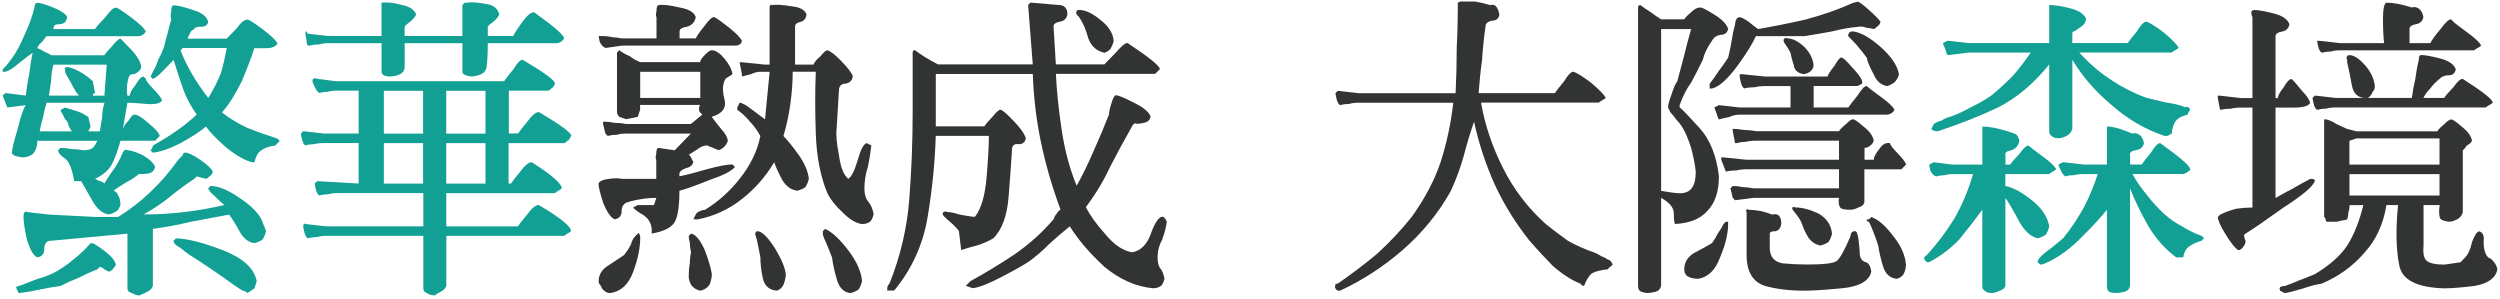 <svg width="551" height="66" viewBox="0 0 551 66" fill="none" xmlns="http://www.w3.org/2000/svg">
<path d="M35.72 22.11C35.38 22.81 34.19 23.07 32.16 22.9C30.12 22.73 28.77 22.64 28.09 22.64L27.07 28.41C27.24 27.89 27.66 27.27 28.34 26.57C28.85 25.7 29.27 25.26 29.61 25.26C30.29 25.26 31.31 25.87 32.66 27.1C34.19 28.32 35.04 29.29 35.21 29.98C35.04 30.15 34.87 30.33 34.7 30.5C34.53 30.67 34.36 30.85 34.19 31.02H26.55C26.04 32.94 25.45 34.6 24.77 36C24.09 37.4 22.82 38.53 20.95 39.41L21.97 39.93C22.31 39.93 22.65 40.1 22.99 40.45C23.84 39.05 24.6 37.91 25.28 37.04C25.96 35.99 26.55 34.85 27.06 33.63C27.23 33.28 27.4 33.11 27.57 33.11C27.57 32.94 27.74 32.94 28.08 33.11C28.76 33.11 29.86 33.46 31.39 34.16C32.92 35.04 33.85 35.91 34.19 36.78C34.02 37.48 33.68 37.92 33.17 38.09C32.66 38.27 32.15 38.35 31.64 38.35H30.62C29.77 39.05 28.84 39.66 27.82 40.19C26.63 40.89 25.7 41.5 25.02 42.02C25.53 42.2 25.87 42.54 26.04 43.07C26.38 43.59 26.55 44.29 26.55 45.17C26.38 45.69 26.13 46.13 25.79 46.48C25.28 46.83 24.69 47.09 24.01 47.27C22.65 47.1 21.46 46.13 20.45 44.39C19.43 42.64 18.58 41.16 17.9 39.93H16.37C15.86 37.13 15.18 35.47 14.33 34.95C13.31 34.25 12.8 33.64 12.8 33.12L13.31 32.6C14.16 32.6 15.01 32.69 15.86 32.86C16.71 32.86 17.56 32.95 18.41 33.12C19.26 33.12 19.94 32.95 20.45 32.6C20.79 32.25 21.13 31.73 21.47 31.03H8.23C8.23 32.08 7.98 32.95 7.47 33.65C7.13 34.18 6.37 34.53 5.18 34.7C4.84 34.7 4.33 34.61 3.65 34.44C2.97 34.27 2.63 34 2.63 33.65C2.63 32.95 3.05 31.2 3.9 28.41C4.58 25.61 5.17 23.86 5.68 23.17L1.61 23.69L0.59 21.07L1.1 20.55H1.61L5.68 21.07C5.85 19.5 6.1 17.92 6.44 16.35C6.61 14.78 6.86 13.2 7.2 11.63C6.69 11.98 5.76 12.68 4.4 13.73C3.04 14.95 1.94 15.65 1.09 15.83H0.58V15.31L1.09 14.79C2.79 12.87 4.14 10.68 5.16 8.23C6.35 5.78 7.2 3.42 7.71 1.15C7.71 0.8 7.88 0.63 8.22 0.63C8.9 0.63 10.09 0.98 11.78 1.68C13.48 2.38 14.5 3.08 14.83 3.78C14.66 4.48 14.41 4.92 14.07 5.09C13.73 5.26 13.31 5.35 12.8 5.35C12.46 5.35 12.21 5.44 12.04 5.61C11.87 5.79 11.78 6.05 11.78 6.4H20.94C21.28 5.87 22.04 5 23.23 3.78C24.25 2.38 25.01 1.68 25.52 1.68C25.86 1.68 26.96 2.38 28.83 3.78C30.7 5.18 31.8 6.23 32.14 6.93C31.97 7.28 31.72 7.54 31.38 7.72C31.04 7.89 30.79 7.98 30.62 7.98H10.27C9.93 8.33 9.59 8.77 9.25 9.29C8.74 9.64 8.4 10.08 8.23 10.6C8.74 10.77 9.25 11.04 9.76 11.39C10.27 11.57 10.78 11.83 11.29 12.18H23C23.34 11.66 23.93 10.96 24.78 10.08C25.63 9.03 26.22 8.51 26.56 8.51C26.9 8.86 27.66 9.65 28.85 10.87C30.21 12.27 30.97 13.58 31.14 14.8C30.97 15.32 30.72 15.67 30.38 15.85C30.04 16.2 29.62 16.37 29.11 16.37C28.6 16.37 28.26 16.98 28.09 18.2C27.92 19.42 27.92 20.39 28.09 21.08H28.6C28.6 20.56 29.02 19.77 29.87 18.72C30.55 17.5 31.14 16.88 31.65 16.88L32.16 17.4C32.16 17.75 32.75 18.54 33.94 19.76C34.96 20.81 35.55 21.6 35.72 22.12V22.11ZM25.54 58.3C25.54 58.47 25.37 58.74 25.03 59.09C24.86 59.44 24.52 59.7 24.01 59.88C23.67 59.7 23.33 59.53 22.99 59.36C22.65 59.01 22.31 58.84 21.97 58.84L21.46 59.36C20.1 59.88 18.74 60.5 17.39 61.2C16.03 61.72 14.67 62.34 13.32 63.03C11.96 63.2 10.43 63.47 8.74 63.82C7.21 64.17 5.69 64.43 4.16 64.61C3.99 64.44 3.9 64.26 3.9 64.09C3.73 63.91 3.65 63.74 3.65 63.57C3.48 63.4 3.48 63.31 3.65 63.31C3.65 63.14 3.82 63.05 4.16 63.05C5.52 62.53 6.87 62 8.23 61.48C9.59 61.13 10.94 60.6 12.3 59.91C13.83 59.03 15.18 58.07 16.37 57.03C17.73 55.98 18.92 54.84 19.93 53.62H20.44C20.95 53.8 21.88 54.41 23.24 55.46C24.6 56.51 25.36 57.47 25.53 58.34L25.54 58.3ZM58.63 50.96C58.46 51.66 58.21 52.27 57.87 52.8C57.36 53.15 56.77 53.41 56.09 53.59C54.73 53.42 53.63 52.54 52.78 50.97C51.93 49.4 51.17 48.17 50.49 47.3C47.61 47.82 44.8 48.35 42.09 48.87C39.2 49.57 36.4 50.09 33.69 50.44V63.03C33.52 63.55 33.1 63.99 32.42 64.34C31.74 64.69 31.15 64.95 30.64 65.13C30.3 65.13 29.79 64.96 29.11 64.61C28.43 64.44 28.09 64.09 28.09 63.56V51.5C26.22 51.67 24.36 51.85 22.49 52.02C20.45 52.2 18.59 52.37 16.89 52.54L11.29 53.06C10.27 53.06 9.76 53.67 9.76 54.89C9.76 55.94 9.25 56.55 8.23 56.73C7.38 56.38 6.62 55.07 5.94 52.8C5.43 50.53 5.18 48.87 5.18 47.82C5.18 47.3 5.26 46.95 5.43 46.77C5.6 46.6 5.85 46.6 6.19 46.77L10.77 47.29L20.95 47.81H26.04C28.59 46.24 30.96 44.4 33.17 42.3C35.37 40.2 37.41 37.84 39.28 35.22L40.3 34.17C40.3 33.82 40.47 33.64 40.81 33.64C41.49 33.64 42.59 34.17 44.12 35.21C45.65 36.26 46.58 37.13 46.92 37.83C46.75 38.35 46.5 38.71 46.16 38.88C45.82 39.23 45.57 39.4 45.4 39.4L43.36 38.88L42.85 39.4C40.98 40.62 39.2 41.94 37.5 43.33C35.8 44.73 33.85 46.04 31.65 47.26C34.7 47.26 37.67 47.09 40.56 46.74C43.61 46.39 46.58 45.87 49.47 45.17C48.96 44.82 48.28 44.21 47.43 43.33C46.41 42.46 45.9 41.85 45.9 41.5L46.41 40.98C48.11 40.98 50.23 41.86 52.77 43.6C55.15 45.17 56.76 46.75 57.61 48.32C57.78 48.67 57.95 49.11 58.12 49.63C58.29 49.98 58.46 50.42 58.63 50.94V50.96ZM22.99 22.64H10.27C9.93 23.69 9.68 24.74 9.51 25.79C9.17 26.84 8.92 27.89 8.75 28.94H15.88C15.54 28.59 15.29 28.15 15.12 27.63C14.95 26.93 14.7 26.49 14.36 26.32C14.19 25.97 14.02 25.62 13.85 25.27C13.51 24.75 13.34 24.4 13.34 24.22L14.36 23.7C14.87 23.88 15.72 24.14 16.91 24.49C17.93 24.84 18.78 25.28 19.46 25.8L19.97 27.9L19.46 28.95H22.01C22.18 27.9 22.35 26.85 22.52 25.8C22.52 24.75 22.69 23.7 23.03 22.65L22.99 22.64ZM23.5 14.25H11.8C11.46 15.3 11.29 16.44 11.29 17.66C11.12 18.71 10.95 19.85 10.78 21.07H17.4C16.89 20.55 16.3 19.59 15.62 18.19C14.77 16.79 14.35 16.01 14.35 15.83V15.31C14.18 15.14 14.18 15.05 14.35 15.05C14.35 14.88 14.52 14.79 14.86 14.79C15.37 14.79 16.3 15.14 17.66 15.84C18.85 16.54 19.78 17.24 20.46 17.94L20.97 20.56C20.63 20.56 20.46 20.73 20.46 21.08H23.01L23.52 14.26L23.5 14.25ZM61.68 31.03L60.66 32.08C59.3 32.26 58.28 32.6 57.61 33.13C56.93 33.48 56.42 34.35 56.08 35.75H55.57C54.04 35.4 52.18 34.35 49.97 32.6C47.76 30.68 46.24 29.1 45.39 27.88C44.2 28.93 42.34 30.15 39.79 31.55C37.41 32.77 35.38 33.47 33.68 33.65L33.43 33.39L33.18 33.13C33.52 32.78 33.69 32.43 33.69 32.08C35.56 31.03 37.25 29.98 38.78 28.93C40.31 27.88 41.83 26.66 43.36 25.26C42 23.34 40.98 21.41 40.31 19.49C39.63 17.57 38.95 15.47 38.27 13.2C37.76 13.72 37 14.51 35.98 15.56C34.96 16.61 34.2 17.22 33.69 17.4L33.18 16.88L33.69 15.83C34.2 14.96 34.62 13.99 34.96 12.95C35.47 12.08 35.89 11.11 36.23 10.07C36.4 9.2 36.65 8.23 36.99 7.19C37.16 6.32 37.41 5.36 37.75 4.31C37.58 3.79 37.58 3.17 37.75 2.48C37.75 1.61 37.92 1.17 38.26 1.17C39.11 1.17 40.55 1.52 42.59 2.22C44.46 2.74 45.56 3.62 45.9 4.84C45.73 5.54 45.22 5.89 44.37 5.89C43.35 5.89 42.84 6.07 42.84 6.42C42.33 6.59 41.99 6.94 41.82 7.47C41.65 7.82 41.48 8.17 41.31 8.52H49.96C50.47 8 51.23 7.21 52.25 6.16C53.1 4.94 53.86 4.32 54.54 4.32C54.88 4.32 55.98 5.02 57.85 6.42C59.72 7.82 60.82 8.87 61.16 9.57C60.82 10.27 59.97 10.62 58.61 10.62H56.06C55.38 12.72 54.45 15.17 53.26 17.96C51.9 20.76 50.46 23.03 48.93 24.78C50.46 26 52.32 27.14 54.53 28.19C56.74 29.07 58.94 29.85 61.15 30.55L61.66 31.07L61.68 31.03ZM56.59 61.98L56.08 63.55L54.55 64.6C54.21 64.25 53.87 64.08 53.53 64.08C52.85 63.73 51.07 62.51 48.18 60.41C45.13 58.31 43 56.91 41.82 56.21C41.31 55.86 40.63 55.34 39.78 54.64C38.76 54.12 38.25 53.59 38.25 53.07L38.76 52.55C41.14 52.55 44.61 53.42 49.2 55.17C53.61 56.92 56.07 59.19 56.58 61.99L56.59 61.98ZM49.97 10.58H40.3L39.79 11.1C40.47 12.85 41.32 14.6 42.34 16.35C43.36 18.1 44.55 19.85 45.9 21.59C47.09 19.67 48.02 17.83 48.7 16.08C49.21 14.33 49.63 12.5 49.97 10.57V10.58Z" fill="#12A095"/>
<path d="M125.83 29.98C125.66 30.5 125.41 30.86 125.07 31.03C124.73 31.38 124.48 31.55 124.31 31.55H112.09V40.47H112.6C112.94 39.95 113.62 39.07 114.64 37.85C115.66 36.45 116.51 35.75 117.19 35.75C121.6 38.55 123.81 40.47 123.81 41.52C123.64 41.69 123.39 41.87 123.05 42.04C122.71 42.22 122.46 42.39 122.29 42.56H98.36V49.9H114.14C114.48 49.38 115.16 48.5 116.18 47.28C117.2 45.88 118.05 45.18 118.73 45.18C123.48 47.98 125.86 49.9 125.86 50.95C125.69 51.13 125.44 51.3 125.1 51.47C124.76 51.64 124.51 51.82 124.34 51.99H98.38V63C98.21 63.52 97.79 63.96 97.11 64.31C96.43 64.66 96.01 64.92 95.84 65.1C95.16 65.1 94.57 64.93 94.06 64.58C93.55 64.41 93.3 64.06 93.3 63.53V51.99H71.92C71.07 51.99 70.39 52.08 69.88 52.25C69.2 52.25 68.52 52.34 67.84 52.51C67.5 52.34 67.25 51.9 67.08 51.2C66.91 50.5 66.83 50.06 66.83 49.89C66.83 49.54 66.91 49.37 67.08 49.37C67.08 49.2 67.16 49.2 67.34 49.37L71.92 49.89H93.3V42.55H74.46C73.61 42.55 72.93 42.64 72.42 42.81C71.74 42.81 71.06 42.9 70.38 43.07C70.04 42.9 69.79 42.46 69.62 41.76C69.45 41.06 69.37 40.62 69.37 40.45L69.88 39.93L79.04 40.45V31.53H71.4C70.55 31.53 69.79 31.62 69.11 31.79C68.43 31.79 67.84 31.88 67.33 32.05C66.99 31.88 66.74 31.44 66.57 30.74C66.4 30.04 66.32 29.6 66.32 29.43L66.83 28.91L71.41 29.43H79.05V19.99H73.96C73.28 19.99 72.69 20.08 72.18 20.25C71.5 20.25 70.91 20.34 70.4 20.51C70.06 20.34 69.72 19.9 69.38 19.2C69.04 18.5 68.87 18.06 68.87 17.89C68.87 17.54 68.95 17.37 69.12 17.37C69.29 17.2 69.54 17.2 69.88 17.37L73.95 17.89H111.11C111.45 17.37 112.13 16.49 113.15 15.27C114 13.87 114.68 13.17 115.19 13.17C119.94 15.97 122.32 17.72 122.32 18.41C122.15 18.93 121.9 19.29 121.56 19.46C121.22 19.81 120.97 19.98 120.8 19.98H112.15V29.42H114.19C114.53 28.9 115.21 28.02 116.23 26.8C117.25 25.4 118.1 24.7 118.78 24.7C123.53 27.5 125.91 29.25 125.91 29.94L125.83 29.98ZM124.3 8.47C124.13 8.82 123.88 9.08 123.54 9.26C123.2 9.43 122.95 9.52 122.78 9.52H107.51C107.51 11.62 107.42 13.37 107.26 14.76C107.09 15.98 105.99 16.68 103.95 16.86C103.61 16.86 103.19 16.77 102.68 16.6C102.17 16.43 101.92 16.16 101.92 15.81V9.52H89.19V14.76C89.19 15.98 88.17 16.68 86.14 16.86C85.46 16.86 84.95 16.77 84.61 16.6C84.27 16.43 84.1 16.16 84.1 15.81V9.52H72.39C71.54 9.52 70.86 9.61 70.35 9.78C69.67 9.78 68.99 9.87 68.31 10.04H67.8C67.63 9.69 67.55 9.25 67.55 8.73C67.38 8.03 67.3 7.59 67.3 7.42C67.3 7.07 67.38 6.9 67.55 6.9L67.8 7.42L72.38 7.94H84.09V0.6C85.28 0.43 86.8 0.6 88.67 1.12C90.37 1.47 91.38 2.17 91.72 3.22C91.55 3.57 91.3 3.92 90.96 4.27C90.62 4.62 90.2 4.97 89.69 5.32L89.18 5.84V7.94H101.91V1.12L102.42 0.6H102.93C103.78 0.43 105.14 0.51 107 0.86C108.7 1.03 109.71 1.82 110.05 3.22C109.88 3.57 109.63 3.92 109.29 4.27C108.95 4.62 108.53 4.97 108.02 5.32L107.51 5.84V7.94H113.11C113.45 7.24 114.13 6.19 115.15 4.79C116.17 3.39 117.02 2.69 117.7 2.69C122.11 5.84 124.32 7.76 124.32 8.46L124.3 8.47ZM93.25 29.45V20.01H84.6V29.45H93.25ZM93.25 40.47V31.55H84.6V40.47H93.25ZM107 29.45V20.01H98.35V29.45H107ZM107 40.47V31.55H98.35V40.47H107Z" fill="#12A095"/>
<path d="M163.5 9C163.5 9.35 163.33 9.61 162.99 9.79C162.82 9.97 162.48 10.05 161.97 10.05H137.03L133.47 10.57C132.96 10.4 132.54 9.96 132.2 9.26C132.03 8.56 131.95 8.12 131.95 7.95H132.97C133.65 7.95 134.33 8.04 135.01 8.21C135.52 8.21 136.2 8.3 137.05 8.47H144.69V3.75C144.52 3.58 144.52 3.14 144.69 2.44C144.69 1.57 144.86 1.13 145.2 1.13C146.05 0.96 147.58 1.13 149.78 1.65C151.82 2 153 2.7 153.34 3.75C153.17 4.8 152.58 5.5 151.56 5.85C150.37 6.03 149.78 6.38 149.78 6.9V8.47H153.34C153.68 7.77 154.36 6.81 155.38 5.59C156.23 4.37 156.91 3.76 157.42 3.76C158.1 4.11 159.2 4.9 160.73 6.12C162.26 7.34 163.19 8.31 163.53 9H163.5ZM161.97 36.8C161.29 37.68 159.42 38.64 156.37 39.68C153.32 40.9 151.11 41.69 149.75 42.04C149.75 44.84 149.5 46.94 148.99 48.33C148.48 49.9 146.7 50.95 143.64 51.48V50.43C143.47 49.03 142.79 47.98 141.6 47.28C140.41 46.58 139.73 46.06 139.56 45.71L140.58 45.19H144.14L144.65 43.62C143.46 43.62 142.36 43.71 141.34 43.88C140.15 44.06 139.05 44.32 138.03 44.67C137.35 45.02 137.01 45.63 137.01 46.5C137.01 47.55 136.5 48.16 135.48 48.34C134.63 47.99 133.78 46.77 132.93 44.67C132.25 42.57 131.91 41.17 131.91 40.47C132.08 39.95 132.84 39.6 134.2 39.42C135.56 39.25 136.49 39.25 137 39.42H144.64V35.22C144.47 35.05 144.47 34.61 144.64 33.91C144.64 33.04 144.81 32.6 145.15 32.6L148.71 33.12C149.39 32.42 149.98 31.81 150.49 31.28C151.17 30.58 151.76 29.97 152.27 29.44H138.02C137.17 29.44 136.49 29.53 135.98 29.7C135.3 29.7 134.62 29.79 133.94 29.96L133.43 29.44L132.92 27.34V26.81C133.77 26.81 134.62 26.9 135.47 27.07C136.32 27.07 137.17 27.16 138.02 27.33H152.27L154.82 25.23C154.31 24.88 154.06 24.53 154.06 24.18C154.06 23.66 154.14 23.31 154.32 23.13H141.08V24.18L140.57 25.75L138.02 26.27L136.49 25.75C136.15 25.4 135.98 25.05 135.98 24.7V11.59L136.49 11.07C137.17 11.59 137.93 12.03 138.78 12.38C139.46 12.9 140.22 13.34 141.07 13.69H154.31C154.31 13.34 154.65 12.82 155.33 12.12C156.01 11.42 156.52 11.07 156.86 11.07C157.71 11.07 158.64 11.68 159.66 12.91C160.68 14.13 161.27 15.27 161.44 16.32C161.27 16.49 161.02 16.67 160.68 16.84C160.34 17.02 160.09 17.19 159.92 17.36C159.24 18.41 159.16 19.9 159.66 21.82C160.17 23.74 159.24 25.06 156.86 25.75C157.37 26.45 158.05 27.32 158.9 28.37C159.75 29.25 160.26 30.12 160.43 30.99C160.26 31.51 160.01 31.95 159.67 32.3C159.33 32.65 158.91 32.91 158.4 33.09C157.89 32.92 157.47 32.74 157.13 32.57C156.62 32.4 156.2 32.22 155.86 32.05C155.18 32.05 154.5 32.31 153.82 32.84C152.97 33.36 152.29 33.8 151.78 34.15C151.95 34.15 152.12 34.32 152.29 34.67C152.46 35.02 152.63 35.37 152.8 35.72C152.63 36.42 152.12 36.86 151.27 37.03C150.25 37.38 149.74 37.82 149.74 38.34V38.86C151.44 38.51 153.47 37.99 155.85 37.29C158.4 36.59 160.26 36.24 161.45 36.24L161.96 36.76L161.97 36.8ZM141.1 52.54C141.1 54.64 140.59 57.09 139.57 59.88C138.55 62.68 136.86 64.25 134.48 64.6C133.97 64.6 133.55 64.43 133.21 64.08C132.87 63.9 132.62 63.56 132.45 63.03C132.11 62.68 131.94 62.33 131.94 61.98C131.94 60.58 132.62 59.44 133.98 58.57C135.34 57.69 136.53 56.91 137.54 56.21C138.22 55.34 138.73 54.55 139.07 53.85C139.24 52.98 139.75 52.19 140.6 51.49C140.77 51.32 140.85 51.32 140.85 51.49C141.02 51.66 141.11 52.01 141.11 52.54H141.1ZM154.34 21.59V15.82H141.1V21.59H154.34ZM156.89 60.4C156.89 61.1 156.72 61.89 156.38 62.76C155.87 63.46 155.19 63.9 154.34 64.07C153.49 63.89 152.81 63.46 152.3 62.76C151.96 62.06 151.79 61.45 151.79 60.92C151.79 59.87 151.87 58.91 152.04 58.04C152.04 57.16 152.12 56.38 152.3 55.68C152.13 54.8 152.04 54.11 152.04 53.58C151.87 52.88 151.79 52.36 151.79 52.01L152.3 51.49C153.32 51.66 154.34 52.89 155.35 55.16C156.2 57.43 156.71 59.18 156.88 60.4H156.89ZM192.53 47.29C192.36 47.99 192.11 48.51 191.77 48.86C191.26 49.21 190.67 49.38 189.99 49.38C188.63 49.21 187.19 48.33 185.66 46.76C184.13 45.36 183.03 43.96 182.35 42.56C180.82 38.89 179.97 34.52 179.8 29.45C179.63 24.38 179.63 19.83 179.8 15.81H174.71C174.71 18.08 174.54 20.44 174.2 22.89C173.86 25.34 173.35 27.7 172.67 29.97C173.69 31.02 174.88 32.51 176.23 34.43C177.42 36.18 178.1 37.84 178.27 39.41C178.1 40.11 177.85 40.72 177.51 41.25C177 41.6 176.41 41.86 175.73 42.04C174.37 41.87 173.27 41.08 172.42 39.68C171.57 38.11 170.98 36.8 170.64 35.75C168.77 38.9 166.4 41.61 163.51 43.88C160.62 46.15 157.4 47.64 153.84 48.34H152.82L153.33 47.29C153.5 46.94 153.84 46.68 154.35 46.5C154.69 46.33 155.03 46.24 155.37 46.24C158.25 44.49 160.8 42.22 163.01 39.42C165.39 36.45 166.91 33.3 167.59 29.98C166.91 28.76 166.15 27.71 165.3 26.83C164.45 25.78 163.52 24.91 162.5 24.21V23.69L163.01 22.64C163.52 22.64 164.45 23.16 165.81 24.21C167 25.09 167.93 25.78 168.61 26.31C168.78 24.56 168.95 22.81 169.12 21.06C169.29 19.31 169.46 17.56 169.63 15.82H167.59C166.91 15.82 166.23 16 165.55 16.34C164.87 16.51 164.19 16.69 163.51 16.86V16.34L163 13.72H163.51L168.6 14.24H169.62V1.65C169.62 1.3 169.7 1.13 169.88 1.13C169.88 0.96 169.96 0.96 170.13 1.13C170.98 0.96 172.42 1.04 174.46 1.39C176.33 1.57 177.43 2.18 177.77 3.23C177.6 4.11 177.18 4.63 176.5 4.8C175.65 4.97 175.23 5.32 175.23 5.85V14.24H179.3C179.47 13.72 179.98 13.1 180.83 12.4C181.51 11.53 182.02 11.09 182.36 11.09C183.04 11.27 184.06 12.05 185.41 13.45C186.94 15.02 187.79 16.16 187.96 16.86C187.79 17.74 187.28 18.26 186.43 18.43C185.41 18.43 184.9 18.95 184.9 20L184.39 28.39C184.22 29.61 184.39 31.54 184.9 34.16C185.24 36.78 185.92 38.53 186.94 39.4C187.62 39.05 188.3 37.74 188.98 35.47C189.66 33.02 190.34 31.71 191.02 31.54L192.04 32.06C191.87 33.63 191.62 35.21 191.28 36.78C190.77 38.35 190.52 39.93 190.52 41.5C190.52 42.9 190.86 43.95 191.54 44.65C192.05 45.35 192.39 46.22 192.56 47.27L192.53 47.29ZM173.19 60.4C173.19 61.1 173.02 61.89 172.68 62.76C172.34 63.46 171.83 63.9 171.15 64.07C169.45 63.89 168.43 62.93 168.1 61.19C167.76 59.62 167.59 58.13 167.59 56.73C167.42 55.85 167.25 54.98 167.08 54.11C166.91 53.24 166.74 52.54 166.57 52.01C166.4 51.66 166.4 51.4 166.57 51.22C166.57 51.05 166.74 50.96 167.08 50.96C168.1 51.14 169.37 52.45 170.9 54.89C172.26 57.16 173.02 59 173.19 60.4ZM189.99 61.97C189.82 62.67 189.57 63.28 189.23 63.81C188.72 64.16 188.13 64.42 187.45 64.6C185.92 64.43 184.9 63.38 184.4 61.45C183.89 59.7 183.55 58.13 183.38 56.73C183.04 55.85 182.62 54.81 182.11 53.58C181.6 52.53 181.35 51.83 181.35 51.48V50.96L181.86 50.44C183.39 51.14 185.08 52.71 186.95 55.16C188.82 57.61 189.83 59.88 190 61.98L189.99 61.97Z" fill="#323333"/>
<path d="M257.17 48.86C257 50.08 256.66 51.39 256.15 52.79C255.47 54.01 255.13 55.32 255.13 56.72C255.13 57.94 255.38 58.82 255.89 59.34C256.23 59.86 256.48 60.56 256.65 61.44C256.48 62.14 256.23 62.66 255.89 63.01C255.38 63.36 254.79 63.53 254.11 63.53C250.38 63.18 246.81 61.61 243.42 58.81C240.2 55.84 237.65 52.87 235.78 49.89C234.25 51.11 232.73 52.43 231.2 53.82C229.84 55.22 228.31 56.53 226.62 57.75C225.26 58.62 223.23 59.76 220.51 61.16C217.79 62.56 215.76 63.35 214.4 63.52L212.87 63L213.89 61.95C217.11 60.2 220.42 58.19 223.82 55.92C227.04 53.65 229.84 51.11 232.22 48.31C232.39 47.78 232.64 47.35 232.98 47C233.15 46.65 233.4 46.39 233.74 46.21C231.87 41.14 230.43 36.16 229.41 31.26C228.39 26.37 227.8 21.38 227.63 16.31H206.25V27.85H216.94C217.28 27.33 217.87 26.63 218.72 25.75C219.57 24.7 220.16 24.18 220.5 24.18C220.84 24.18 221.77 24.97 223.3 26.54C224.83 28.11 225.76 29.42 226.1 30.47C225.93 31.34 225.42 31.78 224.57 31.78C223.55 31.61 223.04 32.04 223.04 33.09C222.87 35.89 222.62 39.38 222.28 43.58C221.94 47.6 220.84 50.57 218.97 52.5C217.78 53.2 216.59 53.72 215.41 54.07C214.05 54.42 212.86 54.77 211.85 55.12L211.34 50.92C210.83 50.22 210.15 49.52 209.3 48.82C208.28 47.95 207.77 47.42 207.77 47.25C207.77 46.9 207.85 46.73 208.02 46.73C208.19 46.56 208.44 46.56 208.78 46.73C209.46 46.73 210.31 46.91 211.33 47.25C212.18 47.42 213.2 47.6 214.38 47.77H214.89C216.25 46.02 217.1 43.14 217.44 39.12C217.78 35.1 217.95 32.04 217.95 29.94H206.24C206.07 35.71 205.48 41.65 204.46 47.77C203.44 53.89 200.98 59.31 197.08 64.03H195.55V63.51C195.55 63.16 195.72 62.81 196.06 62.46C198.44 56.51 199.88 50.4 200.39 44.1C200.9 37.63 201.15 31.16 201.15 24.69V11.58C201.15 11.23 201.32 11.06 201.66 11.06C202.34 11.58 203.1 12.11 203.95 12.63C204.8 13.16 205.73 13.68 206.75 14.2H227.62L226.6 1.09L227.11 0.57L233.22 1.09C233.9 1.09 234.41 1.26 234.75 1.61C235.09 1.96 235.26 2.49 235.26 3.18C235.09 4.06 234.58 4.58 233.73 4.75C232.71 4.92 232.2 5.27 232.2 5.8L232.71 14.19H243.4C243.91 13.67 244.76 12.79 245.95 11.57C247.14 10.17 247.99 9.47 248.5 9.47C253.25 12.62 255.63 14.54 255.63 15.24C255.46 15.42 255.29 15.59 255.12 15.76C254.95 15.94 254.78 16.11 254.61 16.28H232.72C232.89 19.95 233.31 24.06 233.99 28.61C234.67 33.16 235.77 37.26 237.3 40.94C238.66 38.49 239.93 35.87 241.12 33.07C242.31 30.45 243.41 27.82 244.43 25.2C244.43 24.68 244.6 23.89 244.94 22.84C245.28 21.62 245.62 21 245.96 21C246.47 21 247.74 21.52 249.78 22.57C251.99 23.62 253.26 24.67 253.6 25.72C253.43 26.42 253.01 26.86 252.33 27.03C251.65 27.2 251.06 27.29 250.55 27.29C250.21 27.12 250.04 27.12 250.04 27.29C249.87 27.29 249.7 27.46 249.53 27.81C247.83 30.78 246.22 33.76 244.69 36.73C243.33 39.7 241.55 42.67 239.34 45.65C240.19 47.4 241.63 49.41 243.67 51.68C245.54 53.95 247.49 55.26 249.52 55.61C251.39 55.26 252.74 53.95 253.59 51.68C254.44 49.23 255.29 47.92 256.14 47.75C256.31 47.75 256.48 47.84 256.65 48.01C256.82 48.19 256.99 48.45 257.16 48.8L257.17 48.86ZM245.46 9C245.29 9.7 245.04 10.31 244.7 10.84C244.36 11.19 243.94 11.45 243.43 11.63C241.73 11.28 240.54 10.23 239.87 8.48C239.36 6.56 238.68 4.98 237.83 3.76L237.32 3.24C237.15 2.89 237.15 2.63 237.32 2.45C237.32 2.28 237.49 2.19 237.83 2.19C239.19 2.19 240.71 2.89 242.41 4.29C244.28 5.69 245.29 7.26 245.46 9.01V9Z" fill="#323333"/>
<path d="M355.43 58.3C355.26 58.47 355.09 58.65 354.92 58.82C354.75 58.82 354.58 58.99 354.41 59.34C352.88 59.51 351.78 59.78 351.1 60.13C350.59 60.3 350 61.09 349.32 62.49C349.32 62.84 349.15 63.01 348.81 63.01L348.3 62.49C346.43 61.79 344.4 60.48 342.19 58.56C340.15 56.46 338.46 54.63 337.1 53.05C334.05 49.2 331.5 45.1 329.46 40.72C327.42 36.17 325.9 31.54 324.88 26.82C324.03 29.27 323.27 31.8 322.59 34.43C321.91 36.88 320.98 39.41 319.79 42.03C317.07 46.93 313.51 51.3 309.1 55.14C304.86 58.81 300.28 61.78 295.36 64.06H294.85C294.51 63.88 294.34 63.71 294.34 63.54C294.17 63.37 294.17 63.19 294.34 63.02C294.17 62.85 294.17 62.76 294.34 62.76C294.34 62.58 294.51 62.5 294.85 62.5C297.9 60.4 300.79 58.22 303.5 55.94C306.21 53.49 308.76 50.78 311.14 47.81C314.02 43.79 316.15 39.77 317.5 35.75C318.86 31.55 319.79 27.18 320.3 22.64H299.43C298.58 22.64 297.9 22.73 297.39 22.9C296.71 22.9 296.03 22.99 295.35 23.16C295.01 22.99 294.76 22.55 294.59 21.85C294.42 21.15 294.34 20.71 294.34 20.54L294.85 20.01L299.43 20.54H320.81C320.98 17.22 321.06 13.9 321.06 10.57C321.23 7.25 321.31 3.93 321.31 0.6L321.82 0.34H325.13C326.15 0.52 327.25 0.78 328.44 1.13C328.95 0.96 329.37 1.04 329.71 1.39C330.05 1.74 330.3 2.35 330.47 3.23C330.3 4.11 329.79 4.54 328.94 4.54C327.92 4.72 327.41 5.15 327.41 5.85C327.07 8.12 326.82 10.57 326.65 13.19C326.31 15.64 326.06 18.09 325.89 20.53H342.69C343.03 20 343.71 19.13 344.73 17.91C345.58 16.51 346.26 15.81 346.77 15.81C347.45 15.99 348.72 16.77 350.59 18.17C352.46 19.74 353.56 20.88 353.9 21.58C353.73 21.75 353.48 21.93 353.14 22.1C352.8 22.27 352.55 22.45 352.38 22.62H326.42C327.27 27.52 328.88 32.32 331.26 37.04C333.64 41.76 336.77 45.87 340.68 49.37C342.21 50.59 343.82 51.82 345.52 53.04C347.39 54.09 349.34 54.96 351.37 55.66C351.88 55.83 352.39 56.1 352.9 56.45C353.41 56.62 353.92 56.89 354.43 57.24C354.6 57.24 354.77 57.33 354.94 57.5C355.11 57.67 355.28 57.94 355.45 58.29L355.43 58.3Z" fill="#323333"/>
<path d="M380.88 6.38C380.71 7.25 380.12 7.69 379.1 7.69C378.25 7.86 377.66 8.3 377.32 9C376.81 9.7 376.39 10.4 376.05 11.1C375.71 11.8 375.46 12.5 375.29 13.2C374.44 14.95 373.59 16.61 372.74 18.18C371.72 19.58 370.87 21.24 370.19 23.16V23.68C370.53 23.86 371.97 25.34 374.52 28.14C376.9 30.76 378.34 34.35 378.85 38.89C378.85 42.21 378 44.75 376.3 46.49C374.77 48.24 372.4 49.2 369.17 49.37C369 49.02 368.91 48.23 368.91 47.01C368.91 45.79 367.98 44.65 366.11 43.6V63.01C365.94 63.71 365.52 64.15 364.84 64.32C364.16 64.49 363.57 64.58 363.06 64.58C362.72 64.58 362.3 64.49 361.79 64.32C361.28 64.14 361.03 63.71 361.03 63.01V1.64C361.03 1.29 361.2 1.12 361.54 1.12C362.22 1.64 362.98 2.17 363.83 2.69C364.51 3.21 365.27 3.74 366.12 4.26H371.21C371.38 3.91 371.89 3.39 372.74 2.69C373.42 1.99 374.1 1.64 374.78 1.64C375.12 1.64 376.14 2.16 377.83 3.21C379.53 4.26 380.54 5.31 380.88 6.36V6.38ZM373.75 37.85C373.58 36.28 373.24 34.53 372.73 32.61C372.05 30.51 371.37 28.94 370.69 27.89C370.35 27.37 369.93 26.84 369.42 26.32C369.08 25.8 368.66 25.27 368.15 24.75L367.64 23.7C367.64 23.18 367.89 22.22 368.4 20.82C368.91 19.25 369.33 18.28 369.67 17.94C370.18 16.02 370.69 14.09 371.2 12.17C371.71 10.07 372.22 8.15 372.73 6.4H366.11V42.07C368.15 42.42 369.5 42.59 370.18 42.59C371.54 42.59 372.47 42.15 372.98 41.28C373.49 40.58 373.74 39.44 373.74 37.87L373.75 37.85ZM380.88 49.39C380.88 51.49 380.29 53.94 379.1 56.73C378.08 59.53 376.47 61.1 374.26 61.45C373.41 61.45 372.65 61.27 371.97 60.93C371.46 60.58 371.21 60.05 371.21 59.36C371.21 57.79 371.97 56.56 373.5 55.69C374.86 54.99 376.13 54.29 377.32 53.59C377.83 52.89 378.25 52.19 378.59 51.49C379.1 50.79 379.52 50.09 379.86 49.39L380.37 48.87H380.88V49.39ZM414.48 4.81C414.31 5.33 414.06 5.68 413.72 5.86C413.38 6.21 413.13 6.39 412.96 6.39C412.28 6.22 411.77 6.13 411.43 6.13C410.92 5.96 410.58 5.87 410.41 5.87H409.9C407.86 6.05 405.83 6.4 403.79 6.92C401.92 7.27 399.89 7.62 397.68 7.97H386.99C386.31 9.54 384.95 11.73 382.92 14.53C380.71 17.5 378.85 19.16 377.32 19.51H376.81V18.46C377.49 17.59 378.17 16.63 378.85 15.58C379.53 14.71 380.21 13.75 380.89 12.7C381.23 11.3 381.48 10.08 381.65 9.03C381.82 7.81 382.07 6.58 382.41 5.36C382.41 5.01 382.49 4.66 382.66 4.31C382.83 3.96 383.08 3.79 383.42 3.79C383.76 3.79 384.44 4.14 385.46 4.84C386.31 5.54 386.99 6.06 387.5 6.41C390.55 5.88 394.03 5.19 397.94 4.31C401.84 3.26 405.32 2.04 408.38 0.64L409.4 0.38C409.74 0.38 410.59 0.99 411.95 2.22C413.31 3.44 414.16 4.32 414.5 4.84L414.48 4.81ZM417.53 24.22C417.36 24.57 417.11 24.83 416.77 25.01C416.43 25.18 416.18 25.27 416.01 25.27H383.43C382.58 25.27 381.82 25.45 381.14 25.79C380.29 25.96 379.53 26.14 378.85 26.31C378.68 26.14 378.51 25.7 378.34 25L377.83 23.69L378.85 23.17L383.43 23.69H394.63V18.97H389.03C388.18 18.97 387.42 19.06 386.74 19.23C385.89 19.23 385.13 19.32 384.45 19.49C384.11 19.32 383.86 18.88 383.69 18.18C383.52 17.48 383.44 17.04 383.44 16.87V16.35H383.95L389.04 16.87H402.78C402.95 16.35 403.46 15.56 404.31 14.51C404.99 13.29 405.5 12.67 405.84 12.67C406.18 12.67 406.94 13.37 408.13 14.77C409.49 16.17 410.25 17.22 410.42 17.92V18.44L409.4 18.96H399.73V23.68H407.37C407.71 23.16 408.39 22.28 409.41 21.06C410.26 19.66 410.94 18.96 411.45 18.96C411.79 19.31 412.81 20.1 414.5 21.32C416.2 22.54 417.21 23.51 417.55 24.2L417.53 24.22ZM420.08 36.28C419.91 36.45 419.74 36.63 419.57 36.8C419.4 36.98 419.23 37.15 419.06 37.32H410.91V44.66C410.74 45.18 410.32 45.53 409.64 45.71C408.96 46.06 408.37 46.23 407.86 46.23C406.5 46.23 405.74 46.06 405.57 45.71C405.23 45.19 405.15 44.49 405.32 43.61H386.48L382.41 44.13L381.9 43.61L381.39 41.51L381.9 40.99C382.58 40.99 383.34 41.08 384.19 41.25C384.87 41.25 385.63 41.34 386.48 41.51H405.32V37.31H384.96C384.11 37.31 383.35 37.4 382.67 37.57C381.82 37.57 381.06 37.66 380.38 37.83L379.36 35.21V34.69H379.87L384.96 35.21H405.32V31.01H386.99C386.14 31.01 385.38 31.1 384.7 31.27C384.02 31.27 383.43 31.36 382.92 31.53H382.41L381.9 28.91V28.39C382.58 28.39 383.43 28.48 384.45 28.65C385.3 28.65 386.15 28.74 387 28.91H405.33C405.5 28.56 406.01 28.04 406.86 27.34C407.54 26.64 408.05 26.29 408.39 26.29C408.73 26.29 409.49 26.81 410.68 27.86C412.04 28.91 412.8 29.96 412.97 31.01C412.8 31.53 412.55 31.89 412.21 32.06C411.87 32.41 411.45 32.58 410.94 32.58V35.2H412.98C412.98 34.68 413.32 33.98 414 33.1C414.68 32.05 415.36 31.53 416.04 31.53H416.55C416.55 31.88 417.14 32.67 418.33 33.89C419.35 34.94 419.94 35.73 420.11 36.25L420.08 36.28ZM412.44 59.88C411.93 61.98 409.72 63.2 405.82 63.55C402.09 63.9 399.37 64.07 397.67 64.07C394.45 64.07 391.56 63.72 389.02 63.02C386.3 62.15 384.95 59.87 384.95 56.2V46.76C384.78 46.41 384.78 46.24 384.95 46.24C384.95 46.07 385.12 46.07 385.46 46.24C386.14 46.24 386.99 46.33 388.01 46.5C388.86 46.68 389.71 46.94 390.56 47.29C391.24 47.12 391.75 47.2 392.09 47.55C392.43 47.9 392.6 48.51 392.6 49.39C392.43 50.27 392.01 50.79 391.33 50.96C390.48 50.96 390.06 51.14 390.06 51.48V54.63C390.06 56.55 390.99 57.69 392.86 58.04C394.73 58.21 396.51 58.3 398.21 58.3C401.94 58.3 404.15 58.04 404.83 57.51C405.51 56.99 406.53 55.15 407.88 52C407.88 51.65 407.96 51.39 408.13 51.21C408.3 51.04 408.55 50.95 408.89 50.95C409.23 50.95 409.48 51.65 409.65 53.05C409.82 54.45 409.9 55.5 409.9 56.2C410.07 57.07 410.49 57.6 411.17 57.77C411.85 57.94 412.27 58.64 412.44 59.87V59.88ZM399.71 14.25C399.71 14.77 399.54 15.21 399.2 15.56C398.86 15.91 398.35 16.17 397.67 16.35C396.31 16.18 395.55 15.56 395.38 14.51C395.04 13.46 394.79 12.5 394.62 11.63C394.45 11.28 394.2 10.84 393.86 10.32C393.35 9.62 393.1 9.18 393.1 9.01C393.1 8.66 393.18 8.49 393.35 8.49C393.52 8.32 393.77 8.32 394.11 8.49C395.13 8.49 396.32 9.1 397.67 10.33C398.86 11.55 399.54 12.87 399.71 14.26V14.25ZM403.78 51.49C403.61 52.19 403.36 52.8 403.02 53.32C402.51 53.67 401.92 53.93 401.24 54.11C400.22 53.93 399.37 53.41 398.69 52.54C398.01 51.49 397.5 50.44 397.16 49.39C396.99 48.87 396.65 48.25 396.14 47.55L395.12 46.24C394.95 45.89 394.95 45.72 395.12 45.72C395.12 45.55 395.29 45.55 395.63 45.72C397.16 45.72 398.85 46.16 400.72 47.03C402.59 48.08 403.6 49.57 403.77 51.49H403.78ZM418.54 16.35C418.37 17.05 418.03 17.66 417.52 18.18C417.01 18.53 416.5 18.79 415.99 18.97C414.63 18.8 413.61 17.92 412.94 16.35C412.09 14.78 411.58 13.55 411.41 12.68C410.9 11.98 410.14 11.02 409.12 9.8L407.34 7.97C407.34 7.62 407.42 7.36 407.59 7.18C407.76 7.01 408.01 6.92 408.35 6.92C410.05 7.1 412.08 8.23 414.46 10.33C416.84 12.43 418.19 14.44 418.53 16.36L418.54 16.35ZM420.07 58.31C420.07 59.01 419.9 59.71 419.56 60.41C419.22 60.93 418.71 61.28 418.03 61.46C416.5 61.28 415.48 60.32 414.98 58.58C414.47 56.83 414.13 55.34 413.96 54.12C413.62 53.07 413.28 52.11 412.94 51.24C412.6 50.37 412.26 49.58 411.92 48.88C411.58 48.88 411.41 48.71 411.41 48.36H411.92L412.43 47.83C413.96 48.36 415.57 49.75 417.27 52.03C418.97 54.13 419.9 56.23 420.07 58.32V58.31Z" fill="#323333"/>
<path d="M453.17 37.32C453 37.49 452.75 37.67 452.41 37.84C452.07 38.02 451.82 38.19 451.65 38.36H441.98V40.98C443.68 41.33 445.63 42.38 447.83 44.13C450.03 45.88 451.31 47.8 451.65 49.9C451.48 50.6 451.23 51.21 450.89 51.73C450.38 52.08 449.79 52.34 449.11 52.52C447.58 52.17 446.22 50.95 445.04 48.85C443.85 46.58 442.83 44.83 441.99 43.6V63.01C441.82 63.53 441.4 63.88 440.72 64.06C440.04 64.41 439.45 64.58 438.94 64.58C438.26 64.58 437.75 64.41 437.41 64.06C437.07 63.88 436.9 63.54 436.9 63.01V46.23C435.37 48.33 433.68 50.52 431.81 52.79C429.77 54.89 427.57 56.55 425.19 57.77H424.68L424.17 57.25C424 56.9 424 56.73 424.17 56.73C424.17 56.55 424.34 56.38 424.68 56.21C427.06 53.59 429.09 50.88 430.79 48.08C432.49 45.11 433.84 41.87 434.86 38.38H430.28C429.6 38.38 429.01 38.47 428.5 38.64C427.82 38.64 427.23 38.73 426.72 38.9C426.21 38.73 425.79 38.29 425.45 37.59C425.28 36.89 425.2 36.45 425.2 36.28L426.22 35.76L430.29 36.28H436.91V27.89C437.59 27.89 438.44 27.98 439.46 28.15C440.31 28.33 441.33 28.59 442.51 28.94C443.02 29.11 443.53 29.29 444.04 29.46C444.55 29.64 444.89 30.16 445.06 31.03C444.89 32.08 444.3 32.78 443.28 33.13C442.26 33.3 441.84 33.65 442.01 34.18V36.28H443.03C443.37 35.76 444.05 34.97 445.07 33.92C445.92 32.7 446.6 32.08 447.11 32.08C447.45 32.43 448.47 33.22 450.16 34.44C451.86 35.66 452.87 36.63 453.21 37.32H453.17ZM482.7 24.21C482.53 24.39 482.45 24.56 482.45 24.73C482.28 24.73 482.2 24.9 482.2 25.25C480.84 25.6 479.99 26.04 479.65 26.56C479.14 27.08 478.8 28.05 478.63 29.44C478.46 29.62 478.29 29.7 478.12 29.7C477.95 29.88 477.78 29.96 477.61 29.96H477.1C472.86 28.56 468.95 26.29 465.39 23.14C461.83 20.17 458.94 16.85 456.74 13.17V28.38C456.57 29.08 456.15 29.6 455.47 29.95C454.79 30.3 454.2 30.47 453.69 30.47C453.01 30.47 452.5 30.3 452.16 29.95C451.82 29.78 451.65 29.43 451.65 28.9V14.21C448.26 18.41 444.52 21.55 440.45 23.65C436.38 25.57 431.96 27.32 427.21 28.9H426.7C426.36 28.9 426.11 28.81 425.94 28.64C425.77 28.64 425.69 28.55 425.69 28.38L426.2 27.33C426.71 26.98 427.3 26.72 427.98 26.54C428.49 26.19 429.08 25.93 429.76 25.75C431.29 25.23 432.81 24.53 434.34 23.65C435.87 22.95 437.39 22.08 438.92 21.03C440.62 19.63 442.23 18.15 443.76 16.57C445.12 15 446.39 13.33 447.58 11.59H433.83L429.76 12.11H429.25C429.08 11.94 428.91 11.5 428.74 10.8C428.4 10.1 428.23 9.66 428.23 9.49L429.25 8.97L433.83 9.49H451.65V1.1C452.84 1.1 454.45 1.36 456.49 1.89C458.36 2.41 459.46 3.2 459.8 4.25C459.63 4.95 459.29 5.47 458.78 5.82C458.27 6.17 457.76 6.52 457.25 6.87C456.91 6.87 456.74 7.05 456.74 7.39V9.49H468.96C469.3 8.97 469.98 8.09 471 6.87C471.85 5.47 472.53 4.77 473.04 4.77C473.72 4.94 474.99 5.73 476.86 7.13C478.73 8.7 479.83 9.84 480.17 10.54C480 10.71 479.75 10.89 479.41 11.06C479.07 11.24 478.82 11.41 478.65 11.58H458.29C460.33 13.85 462.53 15.78 464.91 17.35C467.46 19.1 470.17 20.5 473.06 21.55C474.59 21.9 476.03 22.25 477.39 22.6C478.92 22.78 480.36 23.12 481.72 23.65C481.89 23.48 482.06 23.48 482.23 23.65C482.4 23.65 482.57 23.83 482.74 24.17L482.7 24.21ZM485.75 52.53L485.24 53.05C484.05 53.4 483.12 53.84 482.44 54.36C481.76 54.88 481.34 55.67 481.17 56.72H479.64C477.26 54.97 475.23 52.7 473.53 49.9C471.83 46.93 470.48 44.13 469.46 41.51V63.01C469.29 63.71 468.87 64.15 468.19 64.32C467.51 64.49 466.92 64.58 466.41 64.58C465.73 64.58 465.22 64.49 464.88 64.32C464.54 64.14 464.37 63.71 464.37 63.01V46.23C462.67 48.33 460.55 50.6 458.01 53.05C455.46 55.5 452.83 57.25 450.12 58.29H449.61L449.1 57.77C449.1 57.42 449.27 57.07 449.61 56.72C450.29 56.02 451.14 55.32 452.16 54.62C453.01 53.92 453.86 53.22 454.71 52.52C456.41 50.42 457.93 48.15 459.29 45.7C460.48 43.43 461.5 40.98 462.34 38.36H459.29C458.44 38.36 457.68 38.45 457 38.62C456.32 38.62 455.73 38.71 455.22 38.88C454.88 38.71 454.54 38.27 454.2 37.57C453.86 36.87 453.69 36.43 453.69 36.26L454.71 35.74L459.29 36.26H464.38V27.87C465.06 27.87 465.99 28.05 467.18 28.39C468.2 28.74 469.13 29.09 469.98 29.44C470.49 29.27 471 29.35 471.51 29.7C472.02 30.05 472.36 30.66 472.53 31.54C472.36 32.41 471.77 32.94 470.75 33.11C469.73 33.28 469.31 33.63 469.48 34.16V36.26H472.03C472.37 35.74 473.05 34.86 474.07 33.64C474.92 32.24 475.6 31.54 476.11 31.54C480.52 34.69 482.73 36.61 482.73 37.31C482.73 37.48 482.56 37.66 482.22 37.83C482.05 38.01 481.71 38.18 481.2 38.35H470C470.85 39.92 471.87 41.41 473.05 42.81C474.24 44.38 475.6 45.87 477.12 47.27C478.31 48.32 479.58 49.19 480.94 49.89C482.3 50.76 483.74 51.46 485.27 51.99L485.78 52.51L485.75 52.53Z" fill="#12A095"/>
<path d="M510.19 39.95C509.68 41.17 507.39 43.1 503.32 45.72C499.42 48.52 496.62 50.44 494.92 51.49C494.58 51.66 494.5 51.93 494.67 52.28C494.67 52.46 494.75 52.72 494.92 53.07C494.92 53.59 494.75 54.03 494.41 54.38C494.24 54.73 493.9 54.99 493.39 55.17C492.71 54.82 491.78 53.68 490.59 51.76C489.4 49.84 488.81 48.53 488.81 47.83L489.32 47.31C490.34 46.79 491.53 46.35 492.88 46C494.07 45.83 495.26 45.74 496.44 45.74V23.71H493.89C493.04 23.71 492.28 23.8 491.6 23.97C490.75 23.97 489.99 24.06 489.31 24.23L488.8 21.61V21.09H489.31L493.89 21.61H496.44V3.78C496.27 3.43 496.19 3.08 496.19 2.73C496.19 2.38 496.44 2.21 496.95 2.21C497.8 2.21 499.24 2.47 501.28 3C503.15 3.52 504.25 4.31 504.59 5.36C504.42 6.23 503.91 6.76 503.06 6.93C502.04 7.11 501.53 7.45 501.53 7.98V21.62H502.04C502.04 21.1 502.46 20.31 503.31 19.26C503.99 18.04 504.58 17.42 505.09 17.42L505.6 17.94C505.94 18.29 506.53 18.99 507.38 20.04C508.4 21.09 508.99 21.96 509.16 22.66C508.82 23.36 507.63 23.71 505.6 23.71H501.53V43.64C502.72 42.94 503.99 42.24 505.35 41.54C506.54 40.84 507.81 40.14 509.17 39.44H509.68C510.02 39.44 510.19 39.62 510.19 39.96V39.95ZM550.41 59.36C550.07 61.28 548.37 62.51 545.32 63.03C542.43 63.38 540.23 63.55 538.7 63.55C532.59 63.38 529.28 61.63 528.77 58.31C528.09 54.99 528.01 50.62 528.52 45.2H525.97C525.29 49.4 523.68 52.89 521.13 55.69C518.58 58.66 515.44 60.93 511.71 62.51C510.52 62.68 509.16 63.03 507.64 63.56C505.94 64.08 504.59 64.43 503.57 64.61L502.55 64.09C502.38 63.74 502.38 63.48 502.55 63.3C502.72 63.13 503.06 63.04 503.57 63.04C504.59 62.69 505.69 62.25 506.88 61.73C507.9 61.38 509 60.94 510.19 60.42C513.41 58.5 515.79 56.4 517.32 54.13C518.85 51.68 520.03 48.71 520.88 45.21H517.83C517.83 45.91 517.74 46.43 517.58 46.78C517.58 47.3 517.49 47.83 517.33 48.35C516.82 48.52 516.4 48.61 516.06 48.61C515.55 48.78 515.13 48.87 514.79 48.87H512.75C512.58 48.52 512.49 48.26 512.49 48.08L512.24 47.82V26.32H512.75C513.43 26.49 514.19 26.84 515.04 27.37C515.72 27.72 516.48 28.07 517.33 28.42L519.37 28.94H537.19C537.36 28.59 537.87 28.07 538.72 27.37C539.4 26.67 539.91 26.32 540.25 26.32C540.59 26.32 541.35 26.84 542.54 27.89C543.9 28.94 544.66 29.99 544.83 31.04C544.66 31.39 544.41 31.65 544.07 31.83C543.73 32 543.48 32.27 543.31 32.62L542.8 33.14V46.78C542.63 47.48 542.21 48 541.53 48.35C540.85 48.7 540.26 48.87 539.75 48.87C538.39 48.7 537.71 48.35 537.71 47.82C537.54 47.12 537.54 46.25 537.71 45.2H534.15V54.12C533.98 55.87 534.23 57 534.91 57.53C535.59 58.05 536.86 58.32 538.73 58.32L542.29 57.8L543.31 56.75C543.99 56.05 544.5 54.91 544.84 53.34C545.35 51.94 545.86 51.16 546.37 50.98C547.22 51.16 547.56 51.94 547.39 53.34C547.39 54.91 547.73 56.05 548.41 56.75C548.92 56.92 549.34 57.27 549.68 57.8C550.02 58.15 550.27 58.67 550.44 59.37L550.41 59.36ZM549.39 22.64C549.22 22.82 548.97 22.99 548.63 23.16C548.29 23.33 548.04 23.51 547.87 23.68H514.78C513.93 23.68 513.25 23.77 512.74 23.94C512.06 23.94 511.38 24.03 510.7 24.2C510.36 24.03 510.11 23.59 509.94 22.89C509.77 22.19 509.69 21.75 509.69 21.58L510.2 21.06L514.78 21.58H531.58C531.75 20.18 532 18.78 532.34 17.38C532.51 15.98 532.76 14.58 533.1 13.18C533.1 12.48 533.27 12.13 533.61 12.13C534.46 12.13 535.9 12.39 537.94 12.92C539.81 13.44 540.91 14.23 541.25 15.28C541.08 16.16 540.57 16.59 539.72 16.59C538.87 16.59 538.19 16.85 537.68 17.38C536.83 18.08 536.15 18.78 535.64 19.48C534.96 20.18 534.45 20.88 534.11 21.58H538.69C539.03 21.06 539.71 20.27 540.73 19.22C541.58 18 542.26 17.38 542.77 17.38C547.18 20.18 549.39 21.93 549.39 22.62V22.64ZM546.84 10.05C546.67 10.23 546.42 10.4 546.08 10.57C545.74 10.74 545.49 10.92 545.32 11.09H515.79C514.94 11.09 514.26 11.18 513.75 11.35C513.07 11.35 512.39 11.44 511.71 11.61C511.37 11.44 511.12 11 510.95 10.3C510.78 9.6 510.7 9.16 510.7 8.99H511.21L515.79 9.51H525.46C525.29 8.11 525.21 6.36 525.21 4.26C525.21 1.99 525.46 0.76 525.97 0.59C526.65 0.59 527.5 0.68 528.52 0.85C529.37 1.02 530.39 1.29 531.57 1.64C532.08 1.47 532.59 1.55 533.1 1.9C533.61 2.25 533.95 2.86 534.12 3.74C533.95 4.61 533.44 5.14 532.59 5.31C531.57 5.48 531.06 5.83 531.06 6.36V9.51H535.64C535.98 8.81 536.74 7.76 537.93 6.36C538.95 4.96 539.71 4.26 540.22 4.26L540.73 4.78C541.07 5.13 542.09 5.92 543.78 7.14C545.48 8.36 546.49 9.33 546.83 10.02L546.84 10.05ZM523.42 18.97C523.42 19.49 523.25 19.93 522.91 20.28C522.74 20.8 522.4 21.24 521.89 21.59H521.38C519.68 21.59 518.66 20.63 518.33 18.71C517.99 16.79 517.65 15.13 517.31 13.73V13.21C517.14 12.86 517.14 12.6 517.31 12.42C517.31 12.25 517.48 12.16 517.82 12.16C518.84 12.16 520.03 12.95 521.38 14.52C522.57 15.92 523.25 17.4 523.42 18.98V18.97ZM537.67 36.28V30.51H519.34L517.81 31.03V36.28H537.66H537.67ZM537.67 43.1V38.38H517.82V43.1H537.67Z" fill="#323333"/>
</svg>
